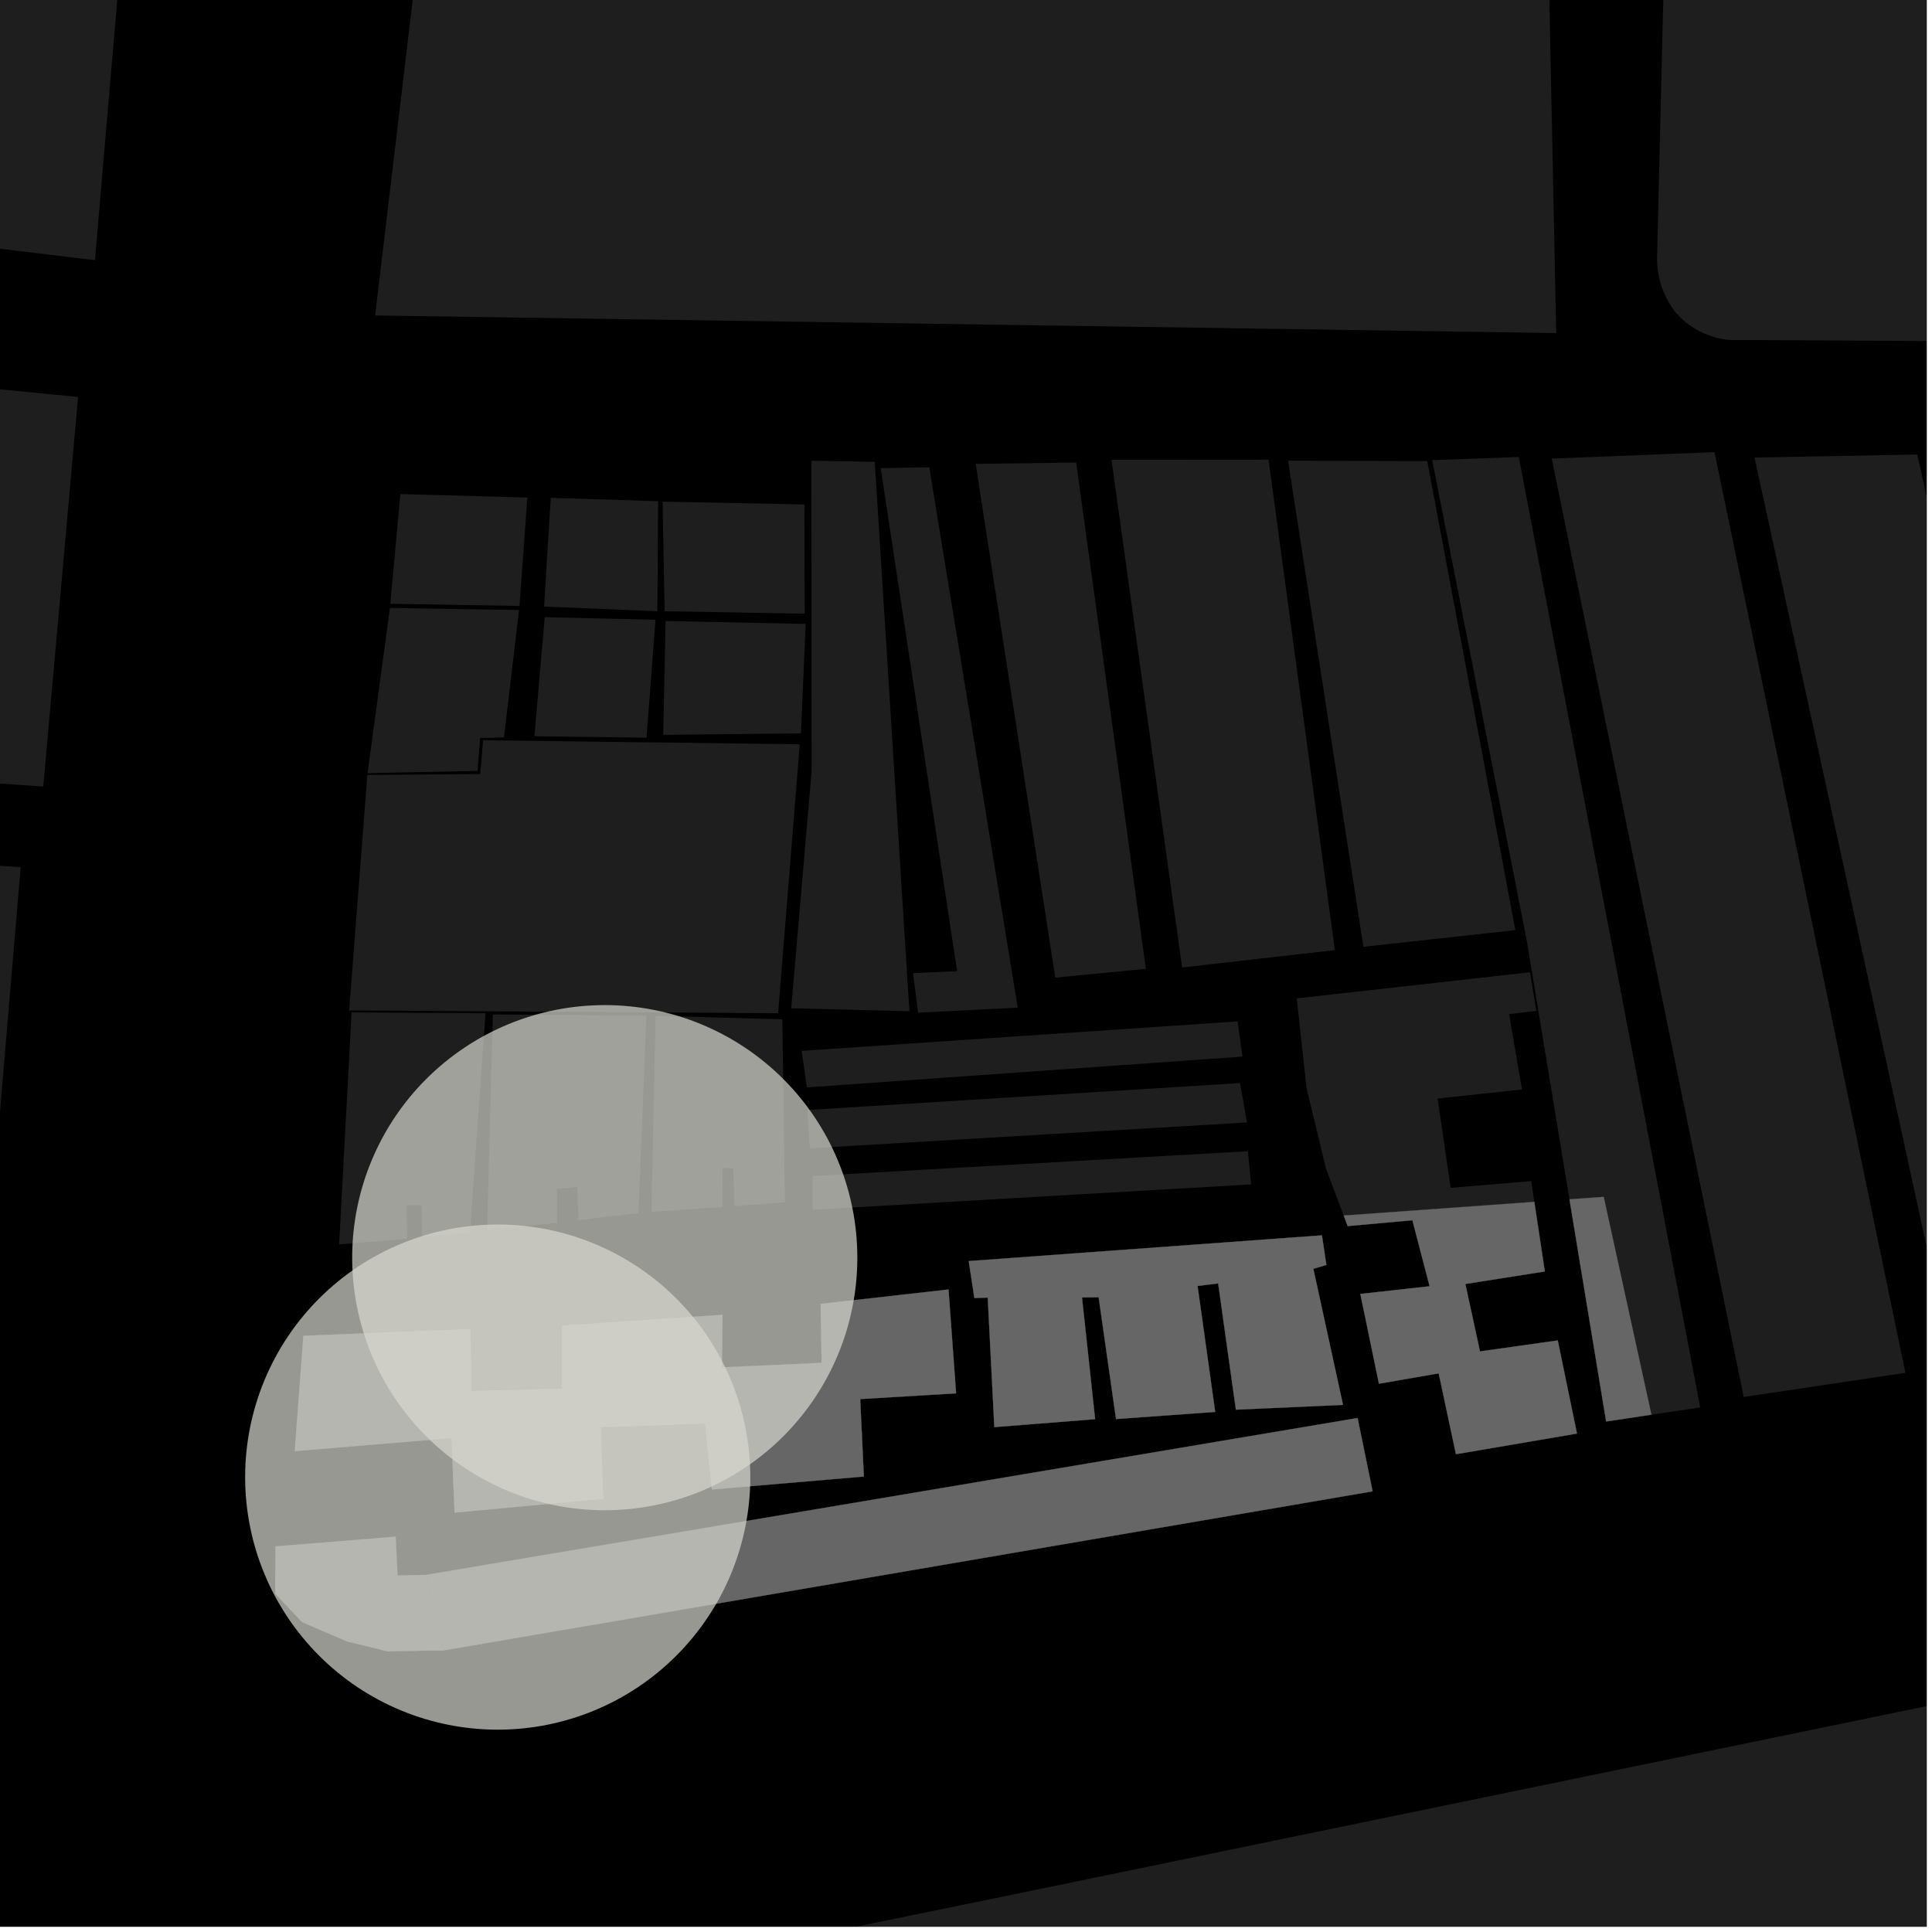 <?xml version="1.0" encoding="UTF-8"?>
<svg xmlns="http://www.w3.org/2000/svg" xmlns:xlink="http://www.w3.org/1999/xlink" width="361pt" height="361pt" viewBox="0 0 361 361" version="1.1">
<defs>
<clipPath id="clip1">
  <path d="M 22 159 L 360 159 L 360 360 L 22 360 Z M 22 159 "/>
</clipPath>
<clipPath id="clip2">
  <path d="M 309 0 L 360 0 L 360 65 L 309 65 Z M 309 0 "/>
</clipPath>
<clipPath id="clip3">
  <path d="M 327 84 L 360 84 L 360 255 L 327 255 Z M 327 84 "/>
</clipPath>
</defs>
<g id="surface175">
<path style="fill-rule:nonzero;fill:rgb(0%,0%,0%);fill-opacity:1;stroke-width:0.03;stroke-linecap:square;stroke-linejoin:miter;stroke:rgb(0%,0%,0%);stroke-opacity:1;stroke-miterlimit:10;" d="M 0 178 L 360 178 L 360 -182 L 0 -182 Z M 0 178 " transform="matrix(1,0,0,1,0,182)"/>
<g clip-path="url(#clip1)" clip-rule="nonzero">
<path style=" stroke:none;fill-rule:nonzero;fill:rgb(39.999%,39.999%,39.999%);fill-opacity:0.3;" d="M 73.695 377.711 L 155.391 360.949 L 190.191 353.809 L 296.812 331.824 L 1094.117 167.453 L 1117.848 162.988 L 1135.816 160.219 L 1147.133 159.984 L 1155.809 166.266 L 1258.918 318.121 L 1259.352 318.895 L 1259.824 319.648 L 1260.34 320.375 L 1260.895 321.078 L 1261.488 321.75 L 1262.117 322.395 L 1262.781 323.004 L 1263.48 323.582 L 1264.207 324.125 L 1264.961 324.629 L 1265.746 325.094 L 1266.551 325.52 L 1267.383 325.906 L 1268.23 326.25 L 1269.098 326.555 L 1269.98 326.812 L 1270.879 327.027 L 1271.781 327.195 L 1272.695 327.316 L 1273.617 327.395 L 1274.539 327.43 L 1275.461 327.414 L 1276.383 327.355 L 1277.301 327.25 L 1278.207 327.098 L 1278.945 327.023 L 1291.523 325.387 L 1308.113 396.25 L 1321.504 417.609 L 1329.762 433.148 L 1341.086 448.691 L 1356.547 472.012 L 1385.426 515.77 L 1440.344 591.941 L 1480.965 647.203 L 1486.781 655.191 L 1491.426 661.332 L 1491.973 661.918 L 1492.418 662.582 L 1492.754 663.305 L 1492.965 664.07 L 1493.043 664.711 L 1493.031 665.465 L 1492.891 666.242 L 1492.625 666.988 L 1491.93 668.117 L 1491.371 668.695 L 1490.73 669.184 L 1489.766 669.668 L 1488.715 669.949 L 1036.875 609.68 L 878.996 582.863 L 643.148 548.988 L 516.555 530.824 L 521.941 470.508 L 600.242 480.41 L 600.23 478.902 L 600.254 477.156 L 572.039 473.582 L 576.582 412.262 L 574.09 411.43 L 571.68 411.883 L 565.871 468.352 L 512.84 456.879 L 514.293 422.551 L 511.863 422.375 L 509.543 422.375 L 507.316 457.156 L 472.961 457.43 L 472.973 460.715 L 472.988 463.996 L 515 464.453 L 509.066 530.184 L 296.812 498.391 L 182.551 481.277 L 22.469 457.301 L 24.242 428.93 L 25.668 424.836 L 28.191 418.484 L 31.598 412.949 L 36.281 406.18 L 41.336 399.656 L 46.742 393.391 L 55.207 385.254 L 63.125 380.234 Z M 73.695 377.711 "/>
</g>
<path style=" stroke:none;fill-rule:nonzero;fill:rgb(39.999%,39.999%,39.999%);fill-opacity:0.3;" d="M 68.641 144.809 L 89.734 144.633 L 90.266 138.309 L 96.953 138.398 L 149.438 139.078 L 145.582 186.945 L 142.383 186.945 L 132.945 188.125 L 116.426 188.125 L 65.328 187.648 Z M 68.641 144.809 "/>
<path style=" stroke:none;fill-rule:nonzero;fill:rgb(39.999%,39.999%,39.999%);fill-opacity:0.3;" d="M 251.074 227.129 L 247.754 218.324 L 244.125 203.273 L 242.305 186.547 L 285.883 181.672 L 287.078 188.887 L 281.977 189.496 L 284.387 203.574 L 268.625 205.266 L 271.059 221.957 L 286.113 220.691 L 286.695 224.57 Z M 251.074 227.129 "/>
<path style=" stroke:none;fill-rule:nonzero;fill:rgb(39.999%,39.999%,39.999%);fill-opacity:0.3;" d="M 72.863 113.598 L 96.984 113.992 L 94.168 137.797 L 89.719 137.887 L 89.227 144.043 L 68.68 144.461 Z M 72.863 113.598 "/>
<path style=" stroke:none;fill-rule:nonzero;fill:rgb(39.999%,39.999%,39.999%);fill-opacity:0.3;" d="M 102.914 93.023 L 122.973 93.656 L 122.828 114.211 L 101.664 113.34 Z M 102.914 93.023 "/>
<path style=" stroke:none;fill-rule:nonzero;fill:rgb(39.999%,39.999%,39.999%);fill-opacity:0.3;" d="M 325.82 261.031 L 289.945 85.688 L 320.355 84.484 L 356.027 256.52 Z M 325.82 261.031 "/>
<path style=" stroke:none;fill-rule:nonzero;fill:rgb(39.999%,39.999%,39.999%);fill-opacity:0.3;" d="M 290.781 62.234 L 70.094 58.945 L 96.238 -160.617 L 286.25 -158.227 Z M 290.781 62.234 "/>
<g clip-path="url(#clip2)" clip-rule="nonzero">
<path style=" stroke:none;fill-rule:nonzero;fill:rgb(39.999%,39.999%,39.999%);fill-opacity:0.3;" d="M 534.754 -20.207 L 532.52 -16.094 L 528.059 -8.621 L 523.188 -1.383 L 517.922 5.605 L 512.281 12.324 L 506.273 18.754 L 499.922 24.879 L 493.238 30.68 L 486.246 36.141 L 478.961 41.246 L 471.402 45.988 L 463.594 50.348 L 455.555 54.312 L 448.566 57.332 L 445.336 58.426 L 437.203 60.867 L 428.941 62.902 L 419.805 64.035 L 322.988 63.52 L 322.203 63.41 L 321.426 63.266 L 320.66 63.078 L 319.902 62.855 L 319.16 62.598 L 318.43 62.301 L 317.719 61.969 L 317.027 61.602 L 316.359 61.203 L 315.711 60.77 L 315.09 60.305 L 314.492 59.809 L 313.137 58.453 L 312.605 57.738 L 312.109 56.98 L 311.652 56.199 L 311.238 55.398 L 310.867 54.578 L 310.547 53.738 L 310.27 52.883 L 310.043 52.02 L 309.863 51.141 L 309.73 50.258 L 309.648 49.371 L 309.617 48.477 L 318.297 -309.871 L 766.762 -309.965 L 611.086 -118.195 L 603.234 -111.891 L 543.691 -36.664 Z M 534.754 -20.207 "/>
</g>
<path style=" stroke:none;fill-rule:nonzero;fill:rgb(39.999%,39.999%,39.999%);fill-opacity:0.3;" d="M 101.785 115.324 L 122.484 115.801 L 120.801 137.836 L 99.848 137.578 Z M 101.785 115.324 "/>
<path style=" stroke:none;fill-rule:nonzero;fill:rgb(39.999%,39.999%,39.999%);fill-opacity:0.3;" d="M 149.656 137.023 L 123.926 137.309 L 124.367 116.039 L 150.551 116.582 Z M 149.656 137.023 "/>
<path style=" stroke:none;fill-rule:nonzero;fill:rgb(39.999%,39.999%,39.999%);fill-opacity:0.3;" d="M 150.352 114.672 L 124.188 114.215 L 123.801 93.73 L 150.305 94.262 Z M 150.352 114.672 "/>
<g clip-path="url(#clip3)" clip-rule="nonzero">
<path style=" stroke:none;fill-rule:nonzero;fill:rgb(39.999%,39.999%,39.999%);fill-opacity:0.3;" d="M 327.836 85.492 L 358.254 84.926 L 394.617 249.473 L 364.727 254.633 Z M 327.836 85.492 "/>
</g>
<path style=" stroke:none;fill-rule:nonzero;fill:rgb(39.999%,39.999%,39.999%);fill-opacity:0.3;" d="M 283.789 85.383 L 317.691 262.977 L 308.57 264.34 L 299.656 223.641 L 293.262 224.098 L 285.297 175.852 L 267.613 85.98 Z M 283.789 85.383 "/>
<path style=" stroke:none;fill-rule:nonzero;fill:rgb(39.999%,39.999%,39.999%);fill-opacity:0.3;" d="M 97.066 113.23 L 72.926 112.812 L 74.816 92.312 L 98.535 92.973 Z M 97.066 113.23 "/>
<path style=" stroke:none;fill-rule:nonzero;fill:rgb(39.999%,39.999%,39.999%);fill-opacity:0.3;" d="M 197.082 182.016 L 182.305 86.672 L 201.086 86.43 L 213.789 178.688 L 213.176 178.688 Z M 197.082 182.016 "/>
<path style=" stroke:none;fill-rule:nonzero;fill:rgb(39.999%,39.999%,39.999%);fill-opacity:0.3;" d="M 249.422 177.531 L 230.961 179.629 L 230.871 178.688 L 220.59 178.688 L 207.684 85.922 L 237.031 85.902 Z M 249.422 177.531 "/>
<path style=" stroke:none;fill-rule:nonzero;fill:rgb(39.999%,39.999%,39.999%);fill-opacity:0.3;" d="M 283.148 173.793 L 254.758 176.914 L 240.676 86.082 L 266.688 86.16 Z M 283.148 173.793 "/>
<path style=" stroke:none;fill-rule:nonzero;fill:rgb(39.999%,39.999%,39.999%);fill-opacity:0.3;" d="M 147.965 186.945 L 151.656 144.086 L 151.613 86.082 L 163.449 86.301 L 169.75 186.168 L 151.82 186.945 Z M 147.965 186.945 "/>
<path style=" stroke:none;fill-rule:nonzero;fill:rgb(39.999%,39.999%,39.999%);fill-opacity:0.3;" d="M 171.156 186.105 L 170.602 181.836 L 178.844 181.461 L 164.562 87.477 L 173.641 87.324 L 189.402 183.605 L 178.957 185.766 Z M 171.156 186.105 "/>
<path style=" stroke:none;fill-rule:nonzero;fill:rgb(39.999%,39.999%,39.999%);fill-opacity:0.3;" d="M 22.957 -12.188 L 17.738 48.617 L -201.84 22.094 L -201.273 12.379 L -181.492 14.156 L -181.227 11.617 L -180.957 9.078 L -200.57 7.324 L -200.242 -24.602 L -198.168 -42.41 L -187.34 -55.336 L -172.176 -61.488 L -147 -63.895 L -123.738 -64.742 L -104.191 -62.727 L -78.859 -55.074 L -59.5 -48.246 L -30.875 -32.219 L -8.715 -21.926 Z M 22.957 -12.188 "/>
<path style=" stroke:none;fill-rule:nonzero;fill:rgb(39.999%,39.999%,39.999%);fill-opacity:0.3;" d="M -197.512 53.48 L 14.59 74.172 L 8.082 146.961 L -204.668 132.41 Z M -197.512 53.48 "/>
<path style=" stroke:none;fill-rule:nonzero;fill:rgb(39.999%,39.999%,39.999%);fill-opacity:0.3;" d="M -64.504 157.316 L 3.863 162.043 L -8.941 313.422 L -23.891 325.961 L -23.719 289.473 L -74.898 287.211 Z M -64.504 157.316 "/>
<path style=" stroke:none;fill-rule:nonzero;fill:rgb(39.999%,39.999%,39.999%);fill-opacity:0.3;" d="M 145.582 186.945 L 145.391 189.324 L 65.238 188.797 L 65.328 187.648 L 116.426 188.125 L 132.945 188.125 L 142.383 186.945 Z M 145.582 186.945 "/>
<path style=" stroke:none;fill-rule:nonzero;fill:rgb(39.999%,39.999%,39.999%);fill-opacity:0.3;" d="M 232.156 197.43 L 150.77 203.184 L 149.789 196.363 L 231.246 190.848 Z M 232.156 197.43 "/>
<path style=" stroke:none;fill-rule:nonzero;fill:rgb(39.999%,39.999%,39.999%);fill-opacity:0.3;" d="M 233.008 209.734 L 151.34 214.57 L 150.836 207.41 L 231.707 202.375 Z M 233.008 209.734 "/>
<path style=" stroke:none;fill-rule:nonzero;fill:rgb(39.999%,39.999%,39.999%);fill-opacity:0.3;" d="M 233.773 221.309 L 151.844 226.051 L 151.844 219.746 L 233.18 215.105 Z M 233.773 221.309 "/>
<path style=" stroke:none;fill-rule:nonzero;fill:rgb(39.999%,39.999%,39.999%);fill-opacity:0.3;" d="M 65.695 189.168 L 90.719 189.332 L 87.812 230.297 L 78.887 231.121 L 78.762 225.207 L 75.957 225.211 L 76.082 231.453 L 63.367 232.512 Z M 65.695 189.168 "/>
<path style=" stroke:none;fill-rule:nonzero;fill:rgb(39.999%,39.999%,39.999%);fill-opacity:0.3;" d="M 92.094 189.551 L 120.781 189.793 L 119.297 226.668 L 108.098 227.973 L 107.863 221.762 L 104.051 222.207 L 104.129 228.512 L 91.02 229.812 Z M 92.094 189.551 "/>
<path style=" stroke:none;fill-rule:nonzero;fill:rgb(39.999%,39.999%,39.999%);fill-opacity:0.3;" d="M 122.508 189.797 L 146.18 190.473 L 146.66 224.656 L 137.223 225.367 L 137.02 218.285 L 135 218.266 L 135.035 225.539 L 121.723 226.422 Z M 122.508 189.797 "/>
<path style=" stroke:none;fill-rule:nonzero;fill:rgb(39.999%,39.999%,39.999%);fill-opacity:0.3;" d="M 214.109 181.031 L 197.184 182.672 L 197.082 182.016 L 213.176 178.688 L 213.789 178.688 Z M 214.109 181.031 "/>
<path style=" stroke:none;fill-rule:nonzero;fill:rgb(39.999%,39.999%,39.999%);fill-opacity:0.3;" d="M 230.961 179.629 L 220.879 180.773 L 220.59 178.688 L 230.871 178.688 Z M 230.961 179.629 "/>
<path style=" stroke:none;fill-rule:nonzero;fill:rgb(39.999%,39.999%,39.999%);fill-opacity:0.3;" d="M 169.926 188.949 L 147.836 188.398 L 147.965 186.945 L 151.82 186.945 L 169.75 186.168 Z M 169.926 188.949 "/>
<path style=" stroke:none;fill-rule:nonzero;fill:rgb(39.999%,39.999%,39.999%);fill-opacity:0.3;" d="M 171.562 189.219 L 171.156 186.105 L 178.957 185.766 L 189.402 183.605 L 190.168 188.277 Z M 171.562 189.219 "/>
<path style=" stroke:none;fill-rule:nonzero;fill:rgb(39.999%,39.999%,39.999%);fill-opacity:0.3;" d="M 272.047 271.723 L 268.824 256.617 L 257.66 258.555 L 254.184 241.777 L 267.125 240.34 L 263.91 228.008 L 251.816 229.098 L 251.074 227.129 L 286.695 224.57 L 288.656 237.578 L 273.805 239.918 L 276.539 252.512 L 291.07 250.465 L 294.664 267.867 Z M 272.047 271.723 "/>
<path style=" stroke:none;fill-rule:nonzero;fill:rgb(39.999%,39.999%,39.999%);fill-opacity:0.3;" d="M 74.277 294.391 L 79.605 294.281 L 82.707 308.41 L 80.766 308.387 L 72.473 308.57 L 64.895 306.715 L 56.449 303.094 L 51.43 297.777 L 51.473 288.949 L 73.926 287.137 Z M 74.277 294.391 "/>
<path style=" stroke:none;fill-rule:nonzero;fill:rgb(39.999%,39.999%,39.999%);fill-opacity:0.3;" d="M 308.57 264.34 L 300.113 265.609 L 293.262 224.098 L 299.656 223.641 Z M 308.57 264.34 "/>
<path style=" stroke:none;fill-rule:nonzero;fill:rgb(39.999%,39.999%,39.999%);fill-opacity:0.3;" d="M 250.945 262.504 L 230.93 263.402 L 227.617 239.809 L 223.77 240.285 L 227.062 263.82 L 208.531 265.152 L 205.285 242.402 L 202.172 242.43 L 204.629 265.176 L 185.793 266.664 L 184.562 242.461 L 182.066 242.547 L 181.008 235.637 L 247.008 230.828 L 247.836 236.363 L 245.402 237.078 Z M 250.945 262.504 "/>
<path style=" stroke:none;fill-rule:nonzero;fill:rgb(39.999%,39.999%,39.999%);fill-opacity:0.3;" d="M 56.688 249.602 L 87.895 248.34 L 88.062 259.922 L 105.004 259.488 L 105.062 247.703 L 135.004 245.684 L 134.891 255.5 L 153.527 254.652 L 153.34 243.641 L 177.234 240.941 L 178.648 260.348 L 160.73 261.422 L 161.414 275.895 L 133.012 278.316 L 131.754 265.98 L 112.258 266.691 L 112.703 280.043 L 84.934 282.641 L 84.375 268.703 L 55.086 271.145 Z M 56.688 249.602 "/>
<path style=" stroke:none;fill-rule:nonzero;fill:rgb(39.999%,39.999%,39.999%);fill-opacity:0.3;" d="M 79.609 294.281 L 253.672 264.957 L 256.477 278.66 L 82.711 308.41 Z M 79.609 294.281 "/>
<path style="fill-rule:nonzero;fill:rgb(39.999%,39.999%,39.999%);fill-opacity:1;stroke-width:0.03;stroke-linecap:square;stroke-linejoin:miter;stroke:rgb(39.999%,39.999%,39.999%);stroke-opacity:1;stroke-miterlimit:3.239;" d="M 346.047 284.723 L 342.824 269.617 L 331.66 271.555 L 328.184 254.777 L 341.125 253.34 L 337.91 241.008 L 325.816 242.098 L 325.074 240.129 L 360.695 237.57 L 362.656 250.578 L 347.805 252.918 L 350.539 265.512 L 365.07 263.465 L 368.664 280.867 Z M 346.047 284.723 " transform="matrix(1,0,0,1,-74,-13)"/>
<path style="fill-rule:nonzero;fill:rgb(39.999%,39.999%,39.999%);fill-opacity:1;stroke-width:0.03;stroke-linecap:square;stroke-linejoin:miter;stroke:rgb(39.999%,39.999%,39.999%);stroke-opacity:1;stroke-miterlimit:3.239;" d="M 148.277 307.391 L 153.605 307.281 L 156.707 321.41 L 154.766 321.387 L 146.473 321.57 L 138.895 319.715 L 130.449 316.094 L 125.43 310.777 L 125.473 301.949 L 147.926 300.137 Z M 148.277 307.391 " transform="matrix(1,0,0,1,-74,-13)"/>
<path style="fill-rule:nonzero;fill:rgb(39.999%,39.999%,39.999%);fill-opacity:1;stroke-width:0.03;stroke-linecap:square;stroke-linejoin:miter;stroke:rgb(39.999%,39.999%,39.999%);stroke-opacity:1;stroke-miterlimit:3.239;" d="M 382.57 277.34 L 374.113 278.609 L 367.262 237.098 L 373.656 236.641 Z M 382.57 277.34 " transform="matrix(1,0,0,1,-74,-13)"/>
<path style="fill-rule:nonzero;fill:rgb(39.999%,39.999%,39.999%);fill-opacity:1;stroke-width:0.03;stroke-linecap:square;stroke-linejoin:miter;stroke:rgb(39.999%,39.999%,39.999%);stroke-opacity:1;stroke-miterlimit:3.239;" d="M 324.945 275.504 L 304.93 276.402 L 301.617 252.809 L 297.77 253.285 L 301.062 276.82 L 282.531 278.152 L 279.285 255.402 L 276.172 255.43 L 278.629 278.176 L 259.793 279.664 L 258.562 255.461 L 256.066 255.547 L 255.008 248.637 L 321.008 243.828 L 321.836 249.363 L 319.402 250.078 Z M 324.945 275.504 " transform="matrix(1,0,0,1,-74,-13)"/>
<path style="fill-rule:nonzero;fill:rgb(39.999%,39.999%,39.999%);fill-opacity:1;stroke-width:0.03;stroke-linecap:square;stroke-linejoin:miter;stroke:rgb(39.999%,39.999%,39.999%);stroke-opacity:1;stroke-miterlimit:3.239;" d="M 130.688 262.602 L 161.895 261.34 L 162.062 272.922 L 179.004 272.488 L 179.062 260.703 L 209.004 258.684 L 208.891 268.5 L 227.527 267.652 L 227.34 256.641 L 251.234 253.941 L 252.648 273.348 L 234.73 274.422 L 235.414 288.895 L 207.012 291.316 L 205.754 278.98 L 186.258 279.691 L 186.703 293.043 L 158.934 295.641 L 158.375 281.703 L 129.086 284.145 Z M 130.688 262.602 " transform="matrix(1,0,0,1,-74,-13)"/>
<path style="fill-rule:nonzero;fill:rgb(39.999%,39.999%,39.999%);fill-opacity:1;stroke-width:0.03;stroke-linecap:square;stroke-linejoin:miter;stroke:rgb(39.999%,39.999%,39.999%);stroke-opacity:1;stroke-miterlimit:3.239;" d="M 153.609 307.281 L 327.672 277.957 L 330.477 291.66 L 156.711 321.41 Z M 153.609 307.281 " transform="matrix(1,0,0,1,-74,-13)"/>
<path style=" stroke:none;fill-rule:evenodd;fill:rgb(85.097%,85.097%,81.96%);fill-opacity:0.7;" d="M 140.195 276 C 140.195 263.484 135.223 251.48 126.371 242.629 C 117.52 233.777 105.516 228.805 93 228.805 C 80.484 228.805 68.48 233.777 59.629 242.629 C 50.777 251.48 45.805 263.484 45.805 276 C 45.805 288.516 50.777 300.52 59.629 309.371 C 68.48 318.223 80.484 323.195 93 323.195 C 105.516 323.195 117.52 318.223 126.371 309.371 C 135.223 300.52 140.195 288.516 140.195 276 Z M 140.195 276 "/>
<path style=" stroke:none;fill-rule:evenodd;fill:rgb(85.097%,85.097%,81.96%);fill-opacity:0.7;" d="M 160.195 235 C 160.195 222.484 155.223 210.48 146.371 201.629 C 137.52 192.777 125.516 187.805 113 187.805 C 100.484 187.805 88.48 192.777 79.629 201.629 C 70.777 210.48 65.805 222.484 65.805 235 C 65.805 247.516 70.777 259.52 79.629 268.371 C 88.48 277.223 100.484 282.195 113 282.195 C 125.516 282.195 137.52 277.223 146.371 268.371 C 155.223 259.52 160.195 247.516 160.195 235 Z M 160.195 235 "/>
</g>
</svg>
